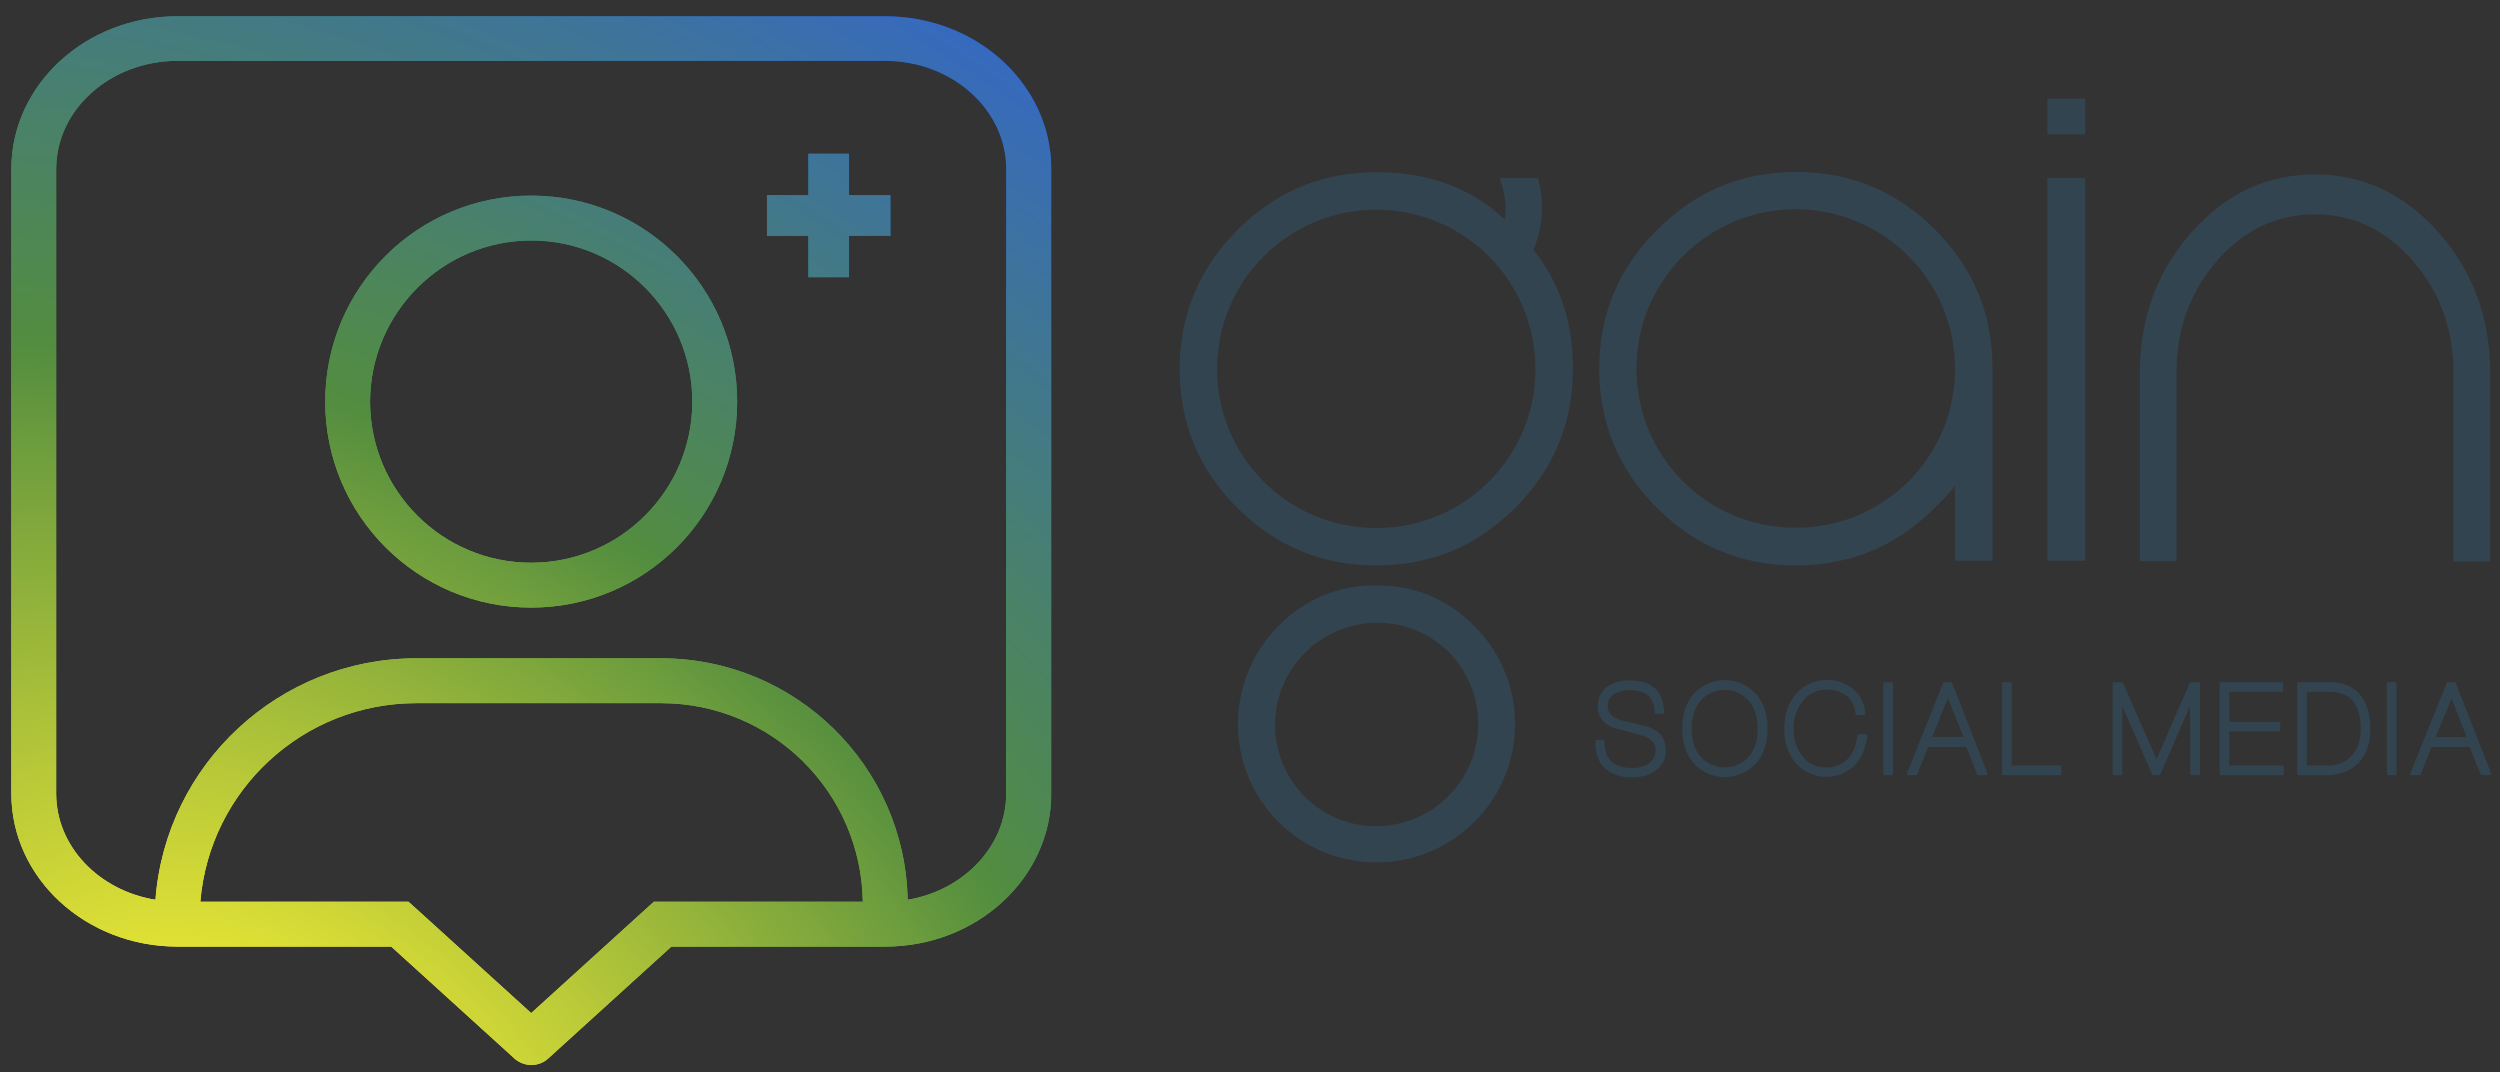 <?xml version="1.0" encoding="utf-8"?>
<!-- Generator: Adobe Illustrator 24.0.1, SVG Export Plug-In . SVG Version: 6.00 Build 0)  -->
<svg version="1.1" id="Layer_1" xmlns="http://www.w3.org/2000/svg" xmlns:xlink="http://www.w3.org/1999/xlink" x="0px" y="0px"
	 viewBox="0 0 1014.7 435.1" style="enable-background:new 0 0 1014.7 435.1;" xml:space="preserve">
<rect x="0" y="0" width="1014.7" height="435.1" fill="#333333" stroke="none"/>
<style type="text/css">
	.st0{clip-path:url(#SVGID_2_);fill:url(#SVGID_3_);}
	.st1{clip-path:url(#SVGID_2_);fill:url(#SVGID_4_);}
	.st2{clip-path:url(#SVGID_6_);fill:url(#SVGID_7_);}
	.st3{clip-path:url(#SVGID_6_);fill:url(#SVGID_8_);}
	.st4{clip-path:url(#SVGID_10_);fill:url(#SVGID_11_);}
	.st5{clip-path:url(#SVGID_10_);fill:url(#SVGID_12_);}
	.st6{fill:#334451;}
</style>
<title>Gain Logo Horizontal</title>
<g>
	<defs>
		<path id="SVGID_1_" d="M215.6,97.6c36.1,0,65.4,29.3,65.4,65.4c0,36.1-29.3,65.4-65.4,65.4c-36.1,0-65.3-29.2-65.4-65.3
			C150.3,126.9,179.5,97.7,215.6,97.6 M215.6,79.4c-46.2,0-83.6,37.4-83.6,83.6s37.4,83.6,83.6,83.6s83.6-37.4,83.6-83.6
			S261.8,79.4,215.6,79.4C215.6,79.4,215.6,79.4,215.6,79.4z"/>
	</defs>
	<clipPath id="SVGID_2_">
		<use xlink:href="#SVGID_1_"  style="overflow:visible;"/>
	</clipPath>
	
		<radialGradient id="SVGID_3_" cx="30.314" cy="306.305" r="508.85" fx="7.933" fy="321.739" gradientTransform="matrix(0.59 -0.87 -1.22 -0.88 489.3 750.73)" gradientUnits="userSpaceOnUse">
		<stop  offset="0.17" style="stop-color:#F9ED32"/>
		<stop  offset="0.27" style="stop-color:#C4D939"/>
		<stop  offset="0.41" style="stop-color:#7EBD41"/>
		<stop  offset="0.5" style="stop-color:#52AD47"/>
		<stop  offset="0.55" style="stop-color:#41A649"/>
		<stop  offset="0.6" style="stop-color:#3EA151"/>
		<stop  offset="0.68" style="stop-color:#369266"/>
		<stop  offset="0.77" style="stop-color:#2A7A8A"/>
		<stop  offset="0.87" style="stop-color:#1859BB"/>
		<stop  offset="0.99" style="stop-color:#022EF9"/>
		<stop  offset="1" style="stop-color:#002AFF"/>
	</radialGradient>
	<rect x="4.6" class="st0" width="422" height="432.3"/>
	
		<radialGradient id="SVGID_4_" cx="85.431" cy="300.367" r="507.64" fx="63.1" fy="315.77" gradientTransform="matrix(0.61 -0.87 -1.25 -0.88 455.69 795.94)" gradientUnits="userSpaceOnUse">
		<stop  offset="2.000000e-02" style="stop-color:#FFF333"/>
		<stop  offset="9.000000e-02" style="stop-color:#ECE834"/>
		<stop  offset="0.23" style="stop-color:#BCCB38"/>
		<stop  offset="0.44" style="stop-color:#6F9E3D"/>
		<stop  offset="0.51" style="stop-color:#538D3F"/>
		<stop  offset="1" style="stop-color:#3366CC"/>
	</radialGradient>
	<rect y="3.8" class="st1" width="431.3" height="431.3"/>
</g>
<g>
	<defs>
		<polygon id="SVGID_5_" points="359.4,79.2 344.6,79.2 344.6,64.4 344.6,62.4 342.6,62.4 330.1,62.4 328.1,62.4 328.1,64.4 
			328.1,79.2 313.3,79.2 311.3,79.2 311.3,81.2 311.3,93.7 311.3,95.7 313.3,95.7 328.1,95.7 328.1,110.5 328.1,112.5 330.1,112.5 
			342.6,112.5 344.6,112.5 344.6,110.5 344.6,95.7 359.4,95.7 361.4,95.7 361.4,93.7 361.4,81.2 361.4,79.2 		"/>
	</defs>
	<clipPath id="SVGID_6_">
		<use xlink:href="#SVGID_5_"  style="overflow:visible;"/>
	</clipPath>
	
		<radialGradient id="SVGID_7_" cx="30.314" cy="306.305" r="508.85" fx="7.933" fy="321.739" gradientTransform="matrix(0.59 -0.87 -1.22 -0.88 489.3 750.73)" gradientUnits="userSpaceOnUse">
		<stop  offset="0.17" style="stop-color:#F9ED32"/>
		<stop  offset="0.27" style="stop-color:#C4D939"/>
		<stop  offset="0.41" style="stop-color:#7EBD41"/>
		<stop  offset="0.5" style="stop-color:#52AD47"/>
		<stop  offset="0.55" style="stop-color:#41A649"/>
		<stop  offset="0.6" style="stop-color:#3EA151"/>
		<stop  offset="0.68" style="stop-color:#369266"/>
		<stop  offset="0.77" style="stop-color:#2A7A8A"/>
		<stop  offset="0.87" style="stop-color:#1859BB"/>
		<stop  offset="0.99" style="stop-color:#022EF9"/>
		<stop  offset="1" style="stop-color:#002AFF"/>
	</radialGradient>
	<rect x="4.6" class="st2" width="422" height="432.3"/>
	
		<radialGradient id="SVGID_8_" cx="85.431" cy="300.367" r="507.64" fx="63.1" fy="315.77" gradientTransform="matrix(0.61 -0.87 -1.25 -0.88 455.69 795.94)" gradientUnits="userSpaceOnUse">
		<stop  offset="2.000000e-02" style="stop-color:#FFF333"/>
		<stop  offset="9.000000e-02" style="stop-color:#ECE834"/>
		<stop  offset="0.23" style="stop-color:#BCCB38"/>
		<stop  offset="0.44" style="stop-color:#6F9E3D"/>
		<stop  offset="0.51" style="stop-color:#538D3F"/>
		<stop  offset="1" style="stop-color:#3366CC"/>
	</radialGradient>
	<rect y="3.8" class="st3" width="431.3" height="431.3"/>
</g>
<g>
	<defs>
		<path id="SVGID_9_" d="M359.3,6.6H72C34.8,6.6,4.6,34.4,4.6,68.6v253.5c0,34.3,30.2,62.1,67.4,62.1h86.8l50.1,45.5
			c3.9,3.4,9.7,3.4,13.5,0l50.1-45.5h86.8c37.2,0,67.4-27.8,67.4-62.1V68.6C426.7,34.3,396.5,6.6,359.3,6.6z M265.4,366l-5.2,4.7
			l-44.6,40.5l-44.6-40.5l-5.2-4.7H81.3c3.8-45.5,41.8-80.5,87.5-80.6h99.7c44.7,0.1,81,35.9,81.7,80.6H265.4z M408.4,322.1
			c0,21.4-17.3,39.3-40,43.1c-1.1-54.4-45.5-97.9-99.9-98h-99.7c-55.4,0.1-101.5,42.8-105.7,98c-22.9-3.7-40.3-21.6-40.3-43.1V68.6
			c0-24.2,22.1-43.9,49.2-43.9h287.2c27.1,0,49.2,19.7,49.2,43.9L408.4,322.1z"/>
	</defs>
	<clipPath id="SVGID_10_">
		<use xlink:href="#SVGID_9_"  style="overflow:visible;"/>
	</clipPath>
	
		<radialGradient id="SVGID_11_" cx="30.314" cy="306.305" r="508.85" fx="7.933" fy="321.739" gradientTransform="matrix(0.59 -0.87 -1.22 -0.88 489.3 750.73)" gradientUnits="userSpaceOnUse">
		<stop  offset="0.17" style="stop-color:#F9ED32"/>
		<stop  offset="0.27" style="stop-color:#C4D939"/>
		<stop  offset="0.41" style="stop-color:#7EBD41"/>
		<stop  offset="0.5" style="stop-color:#52AD47"/>
		<stop  offset="0.55" style="stop-color:#41A649"/>
		<stop  offset="0.6" style="stop-color:#3EA151"/>
		<stop  offset="0.68" style="stop-color:#369266"/>
		<stop  offset="0.77" style="stop-color:#2A7A8A"/>
		<stop  offset="0.87" style="stop-color:#1859BB"/>
		<stop  offset="0.99" style="stop-color:#022EF9"/>
		<stop  offset="1" style="stop-color:#002AFF"/>
	</radialGradient>
	<rect x="4.6" class="st4" width="422" height="432.3"/>
	
		<radialGradient id="SVGID_12_" cx="85.431" cy="300.367" r="507.64" fx="63.1" fy="315.77" gradientTransform="matrix(0.61 -0.87 -1.25 -0.88 455.69 795.94)" gradientUnits="userSpaceOnUse">
		<stop  offset="2.000000e-02" style="stop-color:#FFF333"/>
		<stop  offset="9.000000e-02" style="stop-color:#ECE834"/>
		<stop  offset="0.23" style="stop-color:#BCCB38"/>
		<stop  offset="0.44" style="stop-color:#6F9E3D"/>
		<stop  offset="0.51" style="stop-color:#538D3F"/>
		<stop  offset="1" style="stop-color:#3366CC"/>
	</radialGradient>
	<rect y="3.8" class="st5" width="431.3" height="431.3"/>
</g>
<path class="st6" d="M624.2,72.3c2,7.1,2.2,14.6,0.5,21.8c-0.5,2.5-1.3,4.9-2.4,7.2c10.8,13.4,16.2,29.6,16.1,48.4
	c0,22-7.8,40.8-23.4,56.4s-34.4,23.4-56.4,23.4c-22,0-40.8-7.8-56.4-23.4c-15.6-15.6-23.4-34.4-23.4-56.4c0.1-22,7.9-40.8,23.5-56.4
	s34.4-23.4,56.4-23.4c21.1,0,38.5,6.4,52,19.2c-0.4,1.5-0.4,1.9-0.2,1c1.2-5.1,0.6-11-1.8-17.8L624.2,72.3z M558.6,214.3
	c35.6,0.1,64.5-28.6,64.6-64.2c0-0.1,0-0.3,0-0.4c0-35.7-28.9-64.6-64.6-64.6S494,114,494,149.7l0,0c-0.1,35.6,28.6,64.5,64.2,64.6
	C558.4,214.3,558.5,214.3,558.6,214.3z M558.8,237.6c15.5,0,28.7,5.5,39.7,16.6c21.9,21.9,21.9,57.4,0,79.3c0,0-0.1,0.1-0.1,0.1
	c-21.9,21.9-57.5,21.9-79.5,0c-21.9-21.9-21.9-57.5,0-79.5l0,0C529.3,243.3,543.8,237.3,558.8,237.6L558.8,237.6z M558.6,335.3
	c22.9,0,41.4-18.6,41.4-41.5c0-11-4.4-21.5-12.1-29.3c-16.4-16-42.6-15.6-58.6,0.8c-15.7,16.1-15.7,41.7,0,57.8
	C537,331,547.6,335.4,558.6,335.3L558.6,335.3z"/>
<path class="st6" d="M793.5,197.2c-0.7,1.1-3.4,4.1-8.2,8.9c-15.6,15.6-34.4,23.4-56.4,23.4c-22,0-40.8-7.8-56.4-23.4
	c-15.6-15.6-23.4-34.4-23.4-56.4s7.8-40.8,23.5-56.4C688.2,77.6,707,69.8,729,69.8s40.8,7.8,56.4,23.4
	c15.6,15.6,23.4,34.4,23.3,56.4v78h-15.2V197.2z M728.9,214.2c35.6,0.1,64.5-28.6,64.6-64.2c0-0.1,0-0.3,0-0.4
	c0-35.7-28.9-64.6-64.6-64.7c-35.7,0-64.6,28.9-64.7,64.6c0,0,0,0.1,0,0.1c-0.1,35.6,28.6,64.5,64.2,64.6
	C728.6,214.2,728.7,214.2,728.9,214.2z"/>
<path class="st6" d="M846.3,54.5H831V40h15.3L846.3,54.5z M846.3,227.6H831V72.2h15.3L846.3,227.6z"/>
<path class="st6" d="M868.5,150.3c0.3-21.9,7.3-40.6,21.1-56.1c13.8-15.6,30.5-23.4,50-23.4s36.1,7.8,50.1,23.5
	c13.8,15.5,20.8,34.2,21,56.2v77.4h-14.9v-77.4c-0.2-17.6-5.8-32.6-16.8-45C968.1,93.2,955,87,939.7,87c-15.3,0-28.5,6.1-39.4,18.3
	c-11,12.4-16.6,27.3-16.9,44.8v77.7h-14.9V150.3z"/>
<g>
	<path class="st6" d="M669.2,295.1l-5.9-1.5c-1-0.3-1.9-0.5-2.9-0.7c-0.8-0.2-1.8-0.4-2.8-0.7c-3.4-1.1-5.1-2.9-5.1-5.6
		c-0.1-2.1,1-4,2.7-5c2-1.1,4.3-1.6,6.6-1.5c6.4,0,9.6,3,9.8,9.1c0,0.3,0.2,0.5,0.5,0.5h2.8c0.1,0,0.3-0.1,0.4-0.2
		c0.1-0.1,0.1-0.2,0.1-0.4c-0.3-8.6-5-12.9-13.7-12.9c0,0,0,0,0,0c-3.1-0.2-6.1,0.6-8.8,2.1c-2.8,1.8-4.5,4.9-4.4,8.3
		c0,4.4,2.3,7.4,6.9,9c1.6,0.4,3.3,0.8,4.9,1.2l4.8,1.3c0.3,0.1,0.6,0.2,0.9,0.3c0.3,0.1,0.6,0.2,0.9,0.2c0,0,0,0,0,0
		c3.4,1.2,5.1,3.1,5.1,6.1c0,1-0.3,2.1-0.8,3c-0.5,0.9-1.3,1.7-2.1,2.3c-2,1.2-4.4,1.8-6.8,1.7c-7.4,0-11.1-3.6-11.1-10.9
		c0-0.3-0.2-0.5-0.5-0.5H648c-0.1,0-0.3,0.1-0.4,0.1s-0.1,0.2-0.1,0.4c0,5.1,1.4,9,4.3,11.4c1.4,1.1,3,2,4.7,2.5
		c1.9,0.6,3.8,0.8,5.7,0.8c0.1,0,0.2,0,0.3,0c1.7,0,3.3-0.2,4.9-0.6c1.5-0.4,2.8-1,4.1-1.8c1.4-0.9,2.5-2.2,3.4-3.6
		c0.8-1.5,1.2-3.1,1.2-4.8C676.1,299.9,673.8,296.7,669.2,295.1z"/>
	<path class="st6" d="M711.1,280.1c-3.5-3-7.9-4.4-12.5-4c-4.5,0.4-8.7,2.5-11.6,6c-2.8,3.5-4.2,8.1-4.2,13.6s1.4,10.1,4.3,13.7
		c0.6,0.7,1.2,1.3,1.9,1.9c3.1,2.7,7,4.1,11.1,4.1c0.5,0,0.9,0,1.4-0.1c4.6-0.4,8.7-2.5,11.7-6c2.8-3.6,4.2-8.2,4.2-13.6
		c0-5.5-1.4-10-4.3-13.6C712.4,281.4,711.8,280.7,711.1,280.1z M713.4,295.7c0.2,4-1,8-3.4,11.2c-0.4,0.5-0.9,1-1.4,1.4
		c-5.5,4.7-13.9,4.1-18.6-1.4c-2.4-3.2-3.6-7.2-3.4-11.2c0-4.5,1.2-8.3,3.4-11.1c0.4-0.5,0.9-1,1.4-1.4c2.5-2.1,5.6-3.2,8.6-3.2
		c3.7,0,7.4,1.6,10,4.6C712.2,287.4,713.4,291.2,713.4,295.7C713.4,295.7,713.4,295.7,713.4,295.7z"/>
	<path class="st6" d="M757.4,298l-3,0c0,0,0,0,0,0c-0.3,0-0.5,0.2-0.5,0.4c-0.2,1.9-0.7,3.9-1.4,5.7c-0.6,1.5-1.5,2.8-2.6,4
		c-2.3,2.3-5.5,3.5-8.8,3.4c-3.8,0.1-7.4-1.6-9.6-4.7c-2.4-3.1-3.6-6.9-3.5-10.9c-0.1-4.1,1.1-8.1,3.6-11.3
		c2.4-3.1,6.2-4.9,10.2-4.7c0.1,0,0.1,0,0.2,0c2.6,0,5.2,0.9,7.3,2.4c2.3,1.8,3.7,4.4,3.8,7.4c0,0.3,0.2,0.5,0.5,0.5h2.9
		c0.1,0,0.3-0.1,0.4-0.1s0.1-0.2,0.1-0.4c-0.1-4.1-2-7.9-5.3-10.4c-2.8-2.1-6.2-3.3-9.7-3.3c-0.1,0-0.1,0-0.2,0
		c-5.1-0.2-10,2.1-13.2,6c-2.9,3.7-4.4,8.3-4.4,13.9c0,5.3,1.5,9.8,4.3,13.4c0.2,0.3,0.5,0.6,0.8,0.9c3.3,3.4,7.6,5.1,12,5.1
		c4.1,0,8.2-1.5,11.4-4.6c1.5-1.5,2.6-3.3,3.4-5.2c0.9-2.3,1.5-4.6,1.8-7c0-0.1,0-0.3-0.1-0.4C757.7,298.1,757.6,298,757.4,298z"/>
	<path class="st6" d="M767.8,276.9h-2.9c-0.3,0-0.5,0.2-0.5,0.5v36.7c0,0.3,0.2,0.5,0.5,0.5h2.9c0.3,0,0.5-0.2,0.5-0.5v-36.7
		C768.3,277.1,768.1,276.9,767.8,276.9z"/>
	<path class="st6" d="M792.3,277.2c-0.1-0.2-0.3-0.3-0.5-0.3h-2.6c-0.2,0-0.4,0.1-0.5,0.3L774,313.9c-0.1,0.2,0,0.3,0,0.5
		s0.2,0.2,0.4,0.2h3.3c0.2,0,0.4-0.1,0.5-0.3c0.7-1.8,1.4-3.6,2.2-5.7l2.2-5.4h15.5l4.4,11.1c0.1,0.2,0.3,0.3,0.5,0.3h3.2
		c0.2,0,0.3-0.1,0.4-0.2c0.1-0.1,0.1-0.3,0.1-0.5L792.3,277.2z M784.2,299.2c1.2-2.9,2.3-5.7,3.3-8.3l3.1-7.6l1.4,3.5
		c0.4,0.9,0.7,1.8,1.1,2.7c0.2,0.5,0.4,1,0.6,1.5l0.5,1.3c0.4,1,0.8,2,1.2,2.9c0.5,1.2,1,2.5,1.5,3.9H784.2z"/>
	<path class="st6" d="M836.1,310.7h-19.6v-33.3c0-0.3-0.2-0.5-0.5-0.5h-2.9c-0.3,0-0.5,0.2-0.5,0.5v36.7c0,0.3,0.2,0.5,0.5,0.5h23
		c0.3,0,0.5-0.2,0.5-0.5v-2.9C836.6,310.9,836.4,310.7,836.1,310.7z"/>
	<path class="st6" d="M892.5,276.9h-3.2c-0.2,0-0.4,0.1-0.5,0.3c-2.3,5.3-4.6,10.6-7,16l-6.5,15l-13.6-31c-0.1-0.2-0.3-0.3-0.5-0.3
		h-3.2c-0.3,0-0.5,0.2-0.5,0.5v36.7c0,0.3,0.2,0.5,0.5,0.5h2.9c0.3,0,0.5-0.2,0.5-0.5v-27.5l12.1,27.7c0.1,0.2,0.3,0.3,0.5,0.3h2.3
		c0.2,0,0.4-0.1,0.5-0.3c2.1-4.9,4.3-9.9,6.5-14.9c1.9-4.3,3.7-8.6,5.6-12.9l0.1,27.6c0,0.3,0.2,0.5,0.5,0.5h2.9
		c0.3,0,0.5-0.2,0.5-0.5l0-36.7c0-0.1-0.1-0.3-0.1-0.4S892.7,276.9,892.5,276.9z"/>
	<path class="st6" d="M926.4,310.7h-21.6v-13.8H925c0.3,0,0.5-0.2,0.5-0.5v-2.9c0-0.3-0.2-0.5-0.5-0.5h-20.2v-12.2h21.4
		c0.3,0,0.5-0.2,0.5-0.5v-2.9c0-0.3-0.2-0.5-0.5-0.5h-24.8c-0.3,0-0.5,0.2-0.5,0.5v36.7c0,0.3,0.2,0.5,0.5,0.5h25
		c0.3,0,0.5-0.2,0.5-0.5v-2.9C926.9,310.9,926.7,310.7,926.4,310.7z"/>
	<path class="st6" d="M945.9,276.9h-13c-0.3,0-0.5,0.2-0.5,0.5v36.7c0,0.3,0.2,0.5,0.5,0.5h11.5c5.5,0,9.9-1.8,13.2-5.3
		c3-3.4,4.5-7.9,4.5-13.5c0,0,0,0,0,0c0-5.4-1.3-9.8-3.7-13.2C955.5,278.8,951.3,276.9,945.9,276.9z M958.2,295.7
		c0,4.5-1.1,8.1-3.4,10.8c-1.2,1.3-2.7,2.4-4.3,3.1c-1.8,0.8-3.8,1.2-5.8,1.1h-8.4v-29.9h9.4c4.4,0,7.6,1.4,9.6,4.1
		C957.2,287.5,958.2,291.1,958.2,295.7C958.2,295.7,958.2,295.7,958.2,295.7z"/>
	<path class="st6" d="M972.2,276.9h-2.9c-0.3,0-0.5,0.2-0.5,0.5v36.7c0,0.3,0.2,0.5,0.5,0.5h2.9c0.3,0,0.5-0.2,0.5-0.5v-36.7
		C972.7,277.1,972.5,276.9,972.2,276.9z"/>
	<path class="st6" d="M1011.1,313.9l-14.4-36.7c-0.1-0.2-0.3-0.3-0.5-0.3h-2.6c-0.2,0-0.4,0.1-0.5,0.3l-14.8,36.7
		c-0.1,0.2,0,0.3,0,0.5s0.2,0.2,0.4,0.2h3.3c0.2,0,0.4-0.1,0.5-0.3c0.7-1.9,1.5-3.8,2.2-5.7l2.2-5.4h15.5l4.4,11.1
		c0.1,0.2,0.3,0.3,0.5,0.3h3.2c0.2,0,0.3-0.1,0.4-0.2C1011.1,314.2,1011.1,314.1,1011.1,313.9z M988.6,299.2
		c1.1-2.9,2.2-5.6,3.3-8.1l0.1-0.1c1-2.4,2-5,3.1-7.6c0.5,1.2,0.9,2.4,1.3,3.5l0.5,1.3c0.4,1,0.8,2,1.1,2.9c0.5,1.4,1.1,2.8,1.7,4.2
		c0.5,1.2,1,2.5,1.5,3.9H988.6z"/>
</g>
</svg>
